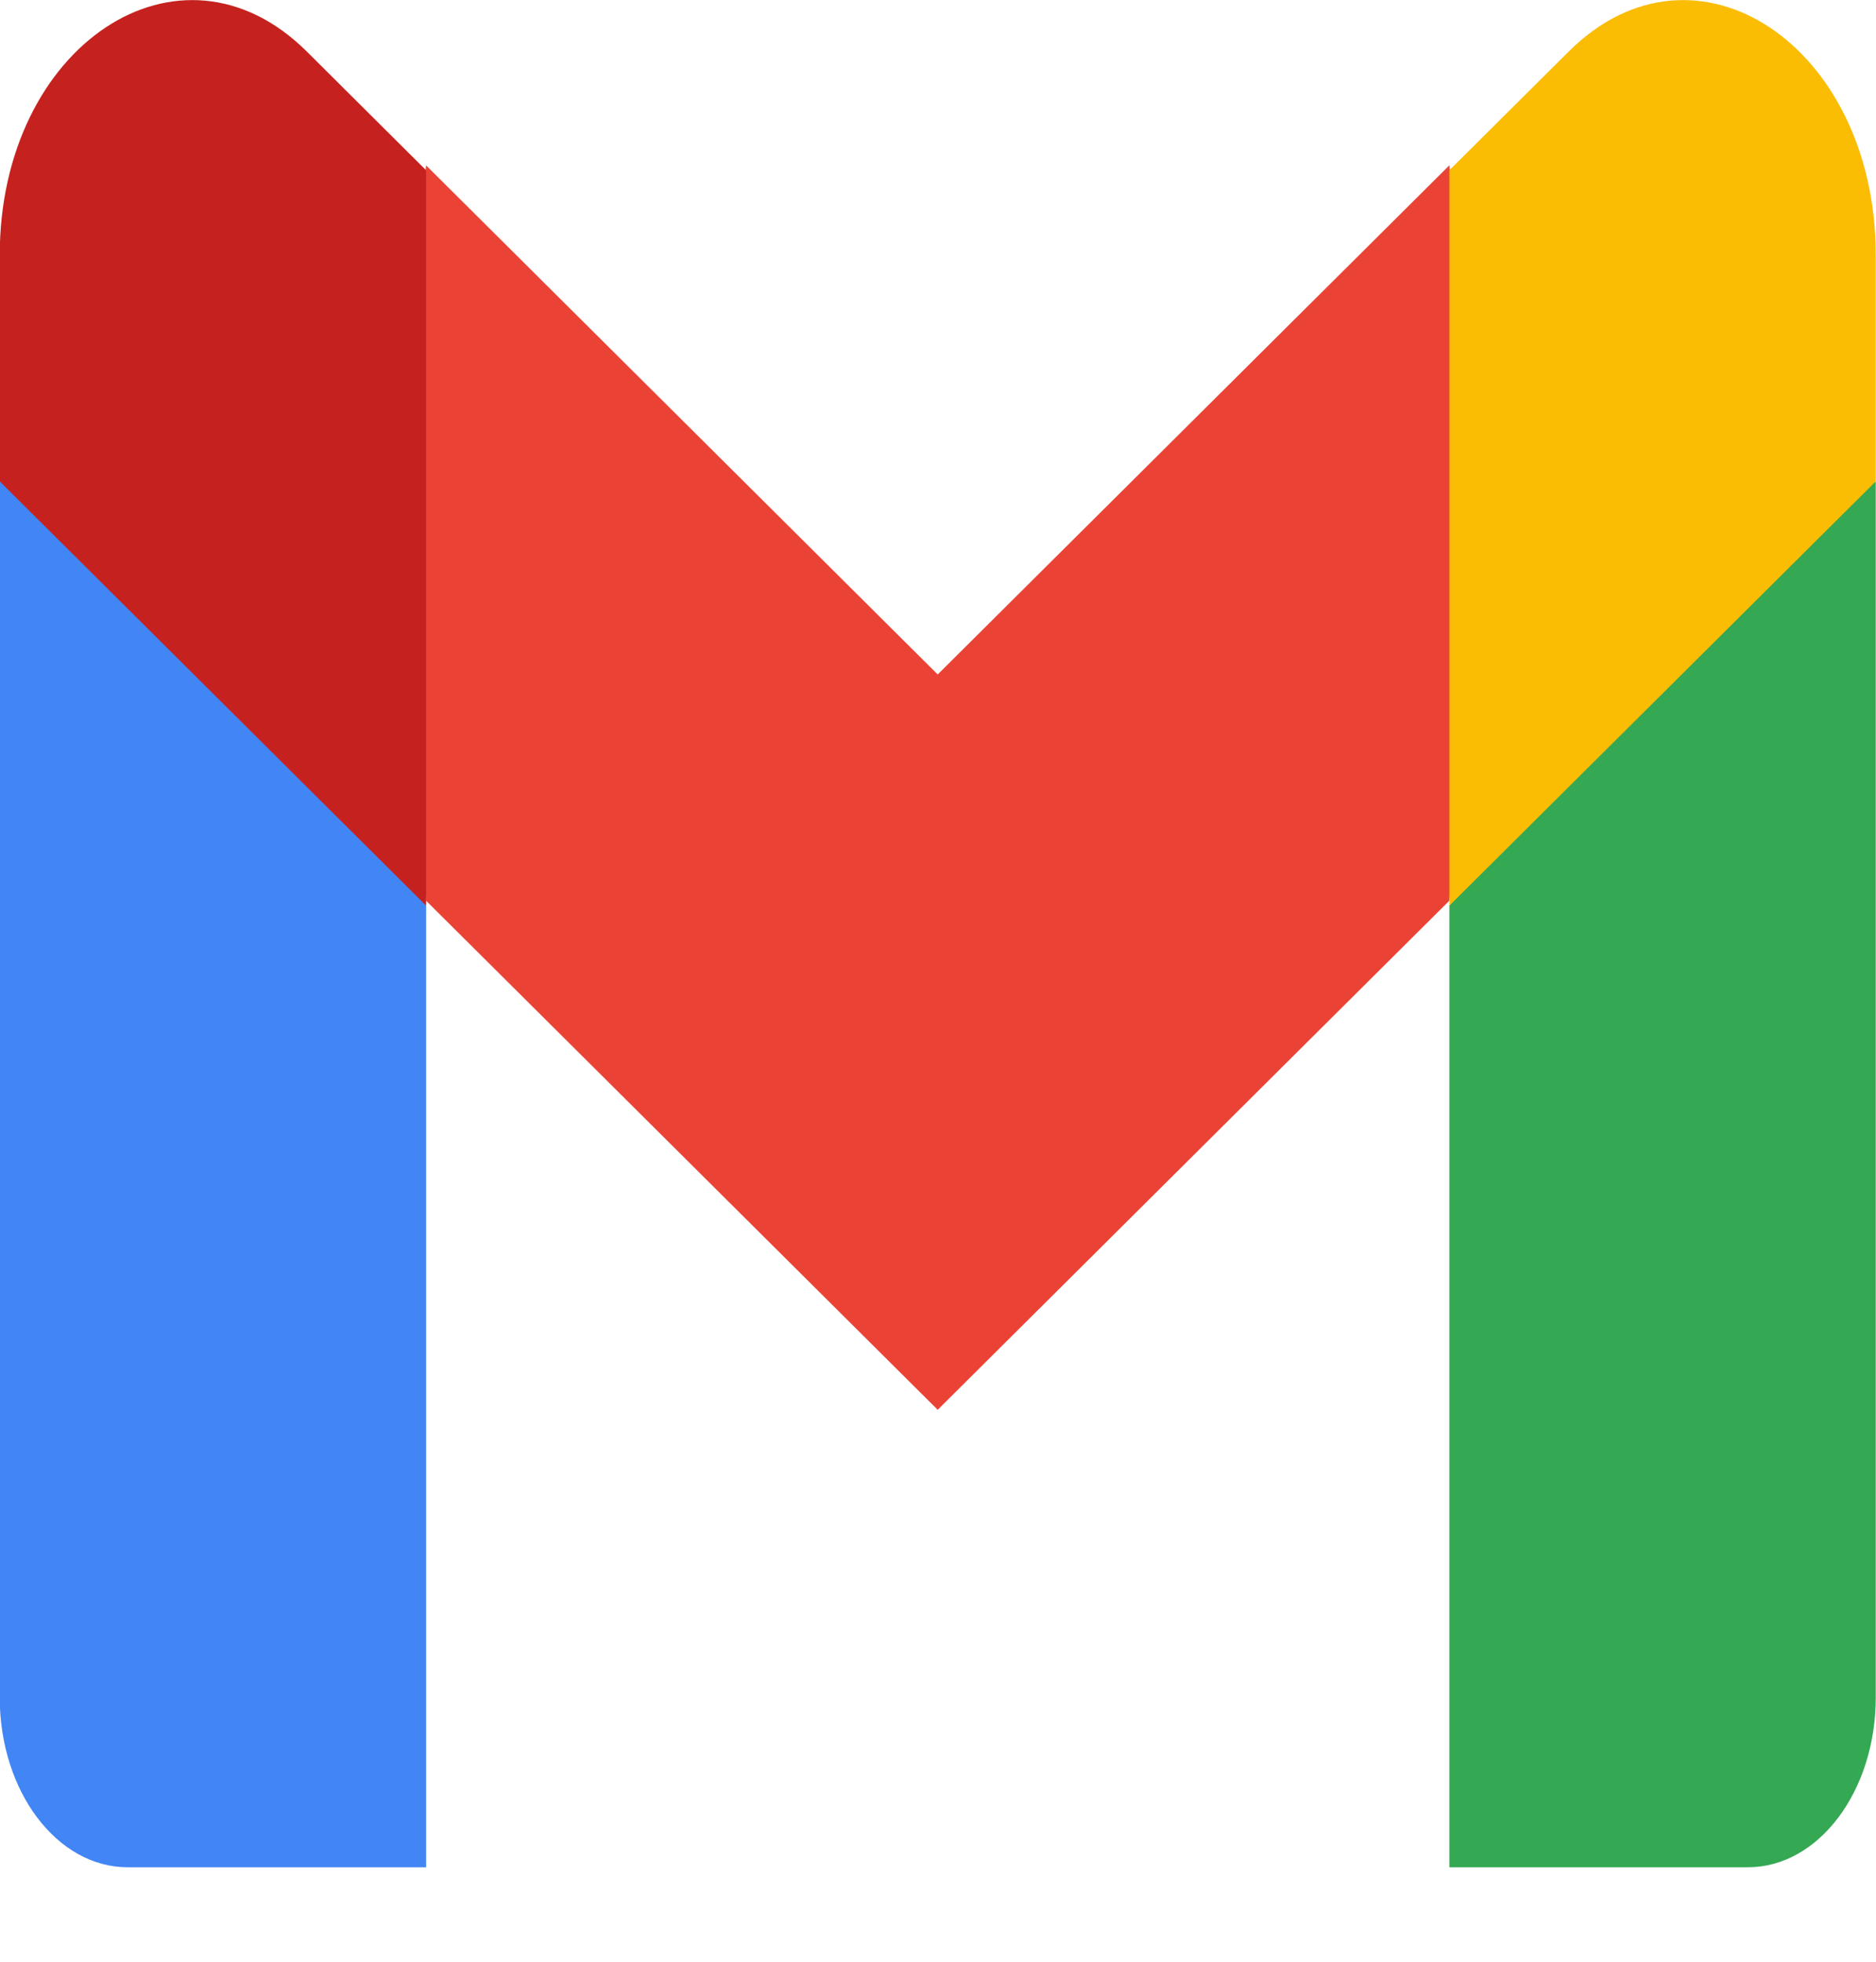 <svg width="44" height="46" viewBox="0 0 44 46" fill="none" xmlns="http://www.w3.org/2000/svg" xmlns:xlink="http://www.w3.org/1999/xlink">
<path d="M9.994,43.785L9.994,21.235L4.722,14.837L-0.006,11.287L-0.006,39.805C-0.006,42.007 1.339,43.785 2.994,43.785L9.994,43.785Z" transform="rotate(0 4.994 27.536)" fill="#4285F4"/>
<path d="M33.994,43.785L40.994,43.785C42.654,43.785 43.994,42 43.994,39.805L43.994,11.287L38.639,15.354L33.994,21.235L33.994,43.785Z" transform="rotate(0 38.994 27.536)" fill="#34A853"/>
<path d="M9.993,21.12L9.275,12.31L9.993,3.877L21.993,15.815L33.993,3.877L34.795,11.854L33.993,21.12L21.993,33.058L9.993,21.12Z" transform="rotate(0 22.035 18.468)" fill="#EA4335"/>
<path d="M33.994,3.992L33.994,21.236L43.994,11.288L43.994,5.982C43.994,1.061 39.759,-1.744 36.794,1.207L33.994,3.992Z" transform="rotate(0 38.994 10.619)" fill="#FBBC04"/>
<path d="M-0.006,11.288L4.593,15.863L9.994,21.236L9.994,3.993L7.194,1.207C4.224,-1.744 -0.006,1.061 -0.006,5.982L-0.006,11.288L-0.006,11.288Z" transform="rotate(0 4.994 10.619)" fill="#C5221F"/>
</svg>
